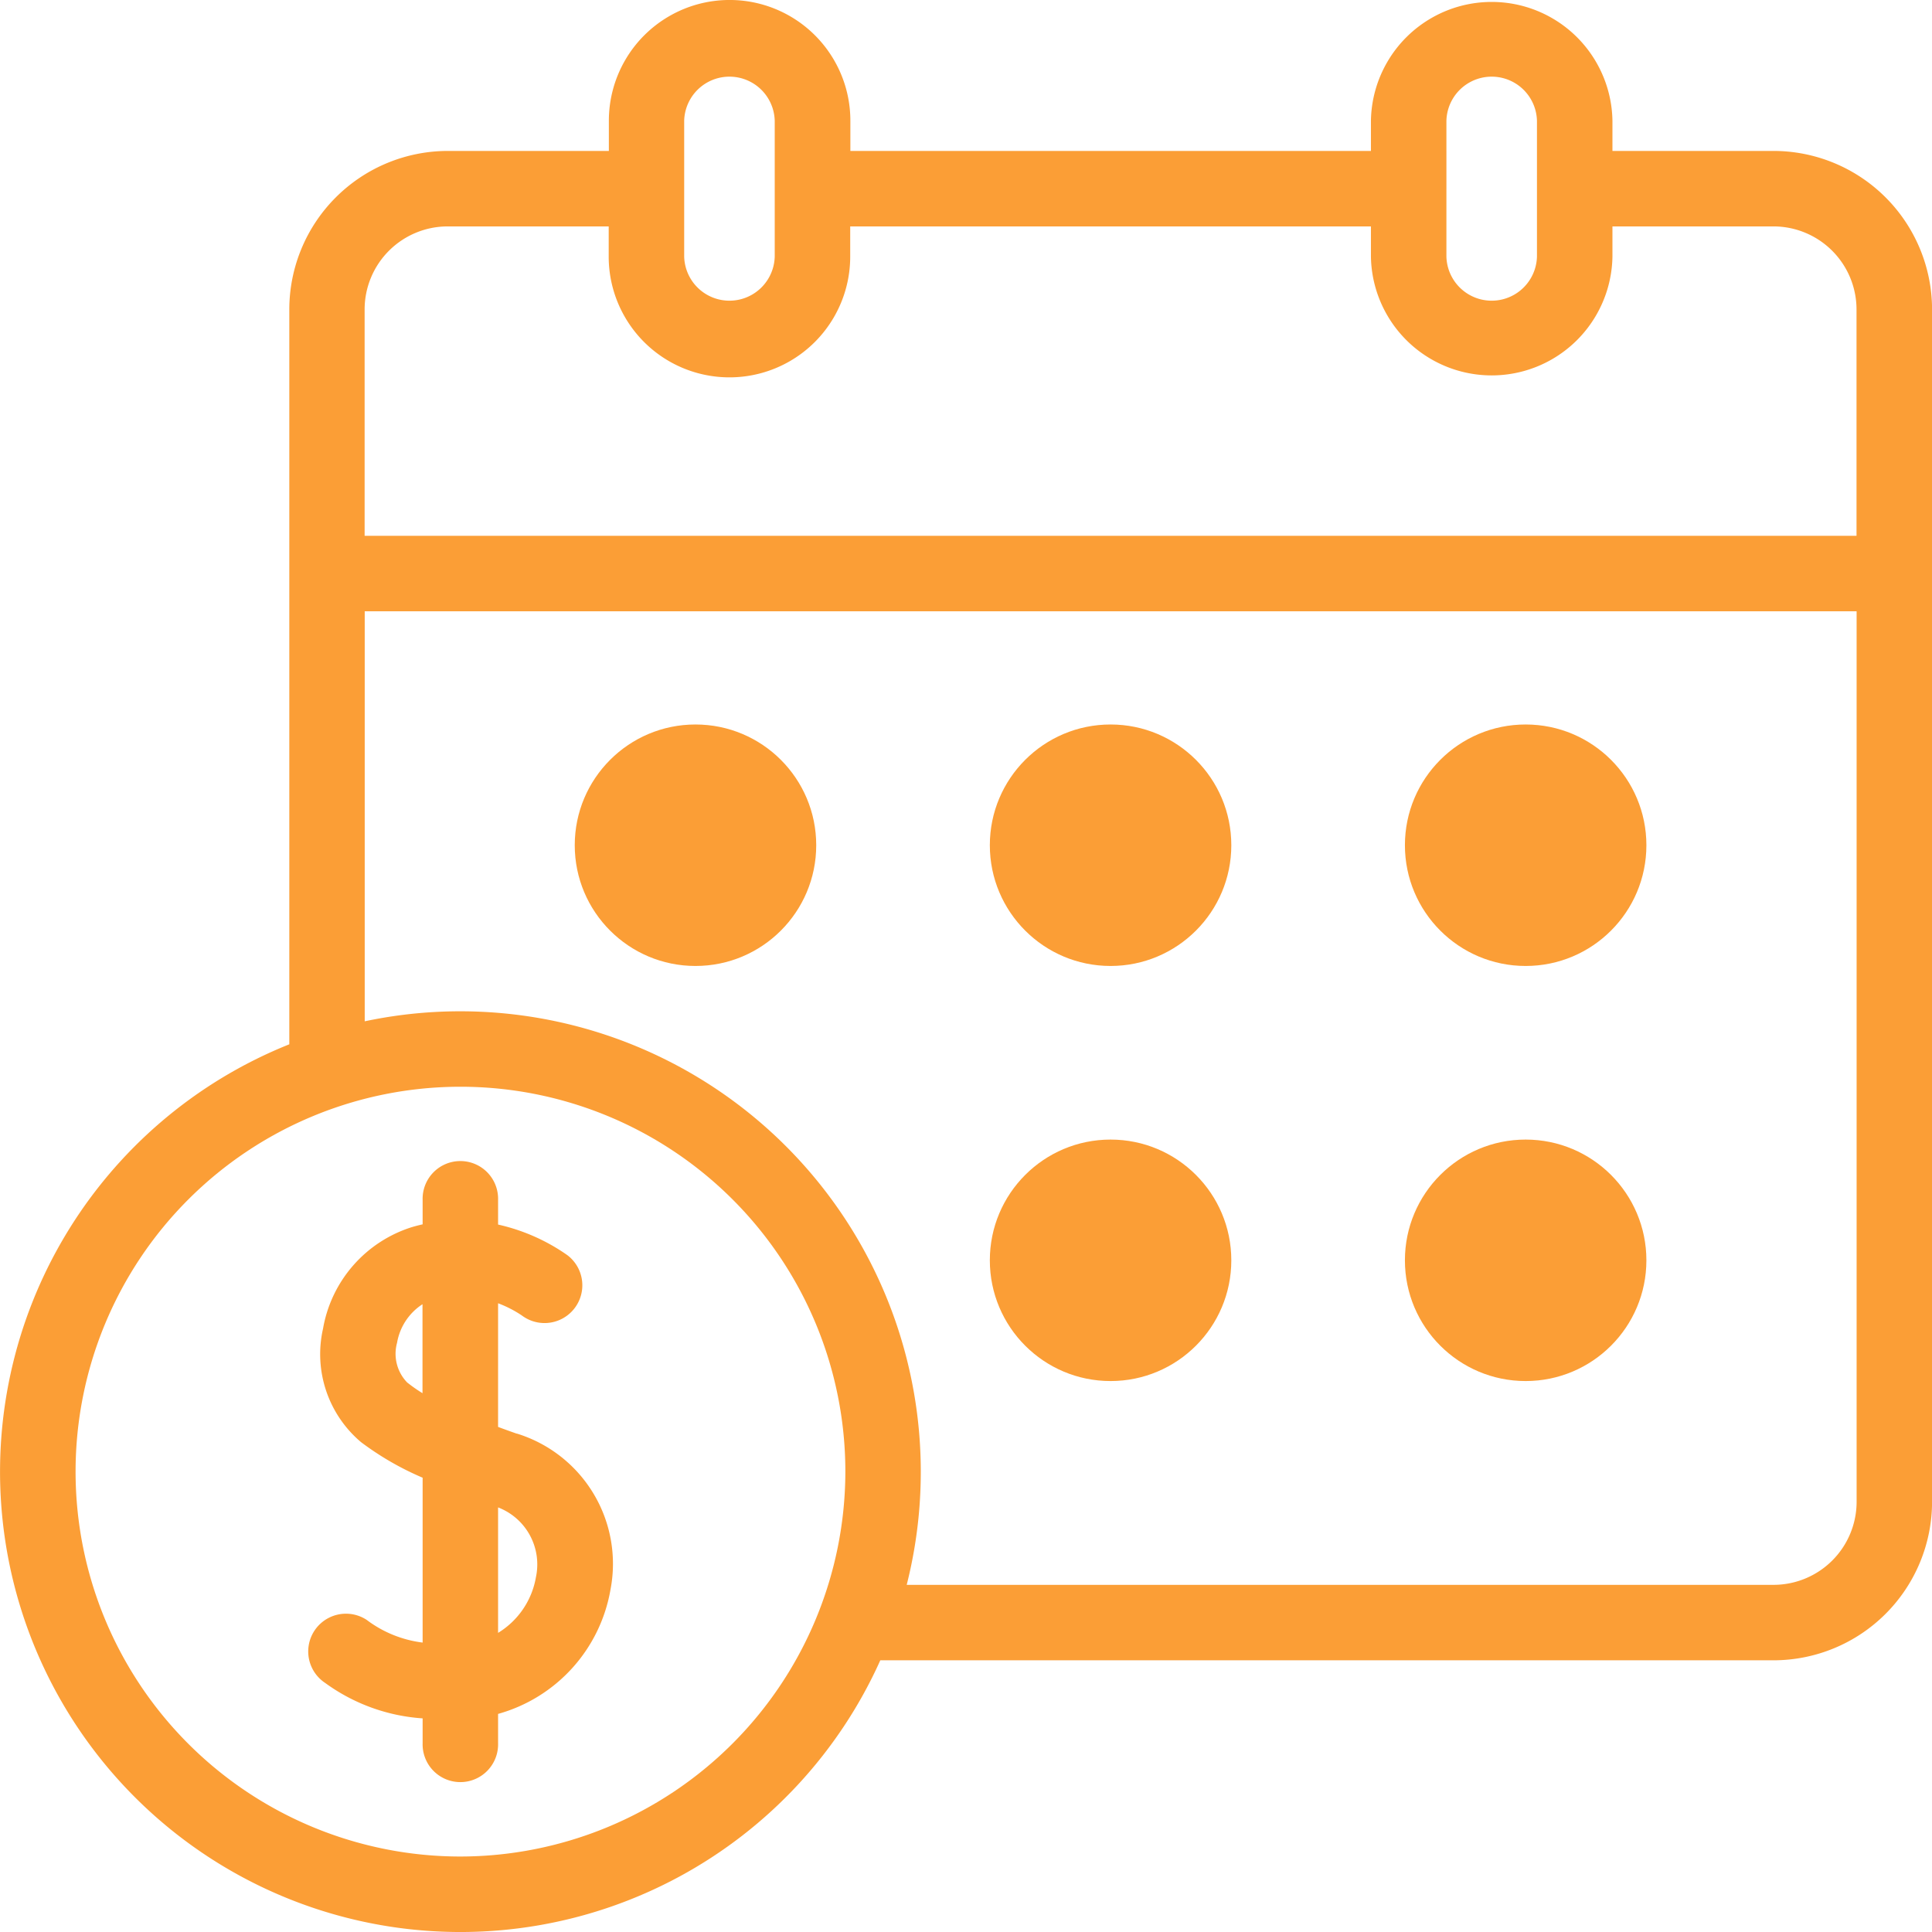 <svg xmlns="http://www.w3.org/2000/svg" width="60.15" height="60.15" viewBox="0 0 60.15 60.15">
  <g id="Grupo_91790" data-name="Grupo 91790" transform="translate(-225.925 -225.925)">
    <path id="Trazado_146738" data-name="Trazado 146738" d="M281.141,230.624h-5.015v-.94a3.76,3.76,0,0,0-7.519,0v.94H252.4v-.94a3.759,3.759,0,0,0-7.519,0v.94h-5.015a4.94,4.94,0,0,0-4.934,4.934v22.88a14.332,14.332,0,1,0,18.4,19.178h27.811a4.939,4.939,0,0,0,4.934-4.934V235.558A4.94,4.94,0,0,0,281.141,230.624Zm-10.184-.94a1.41,1.41,0,0,1,2.819,0v4.23a1.41,1.41,0,0,1-2.819,0Zm-23.731,0a1.41,1.41,0,0,1,2.819,0v4.23a1.41,1.41,0,0,1-2.819,0Zm-7.365,3.29h5.015v.94a3.759,3.759,0,0,0,7.519,0v-.94h16.212v.94a3.76,3.76,0,0,0,7.519,0v-.94h5.015a2.587,2.587,0,0,1,2.584,2.584v7.049H237.277v-7.049a2.587,2.587,0,0,1,2.584-2.584Zm.4,50.751a11.983,11.983,0,1,1,11.983-11.983A12,12,0,0,1,240.258,283.725Zm40.883-8.458h-26.99a14.338,14.338,0,0,0-16.874-17.545V244.957h46.448v27.725A2.588,2.588,0,0,1,281.141,275.267Z" fill="#fb9e36"/>
    <path id="Trazado_146739" data-name="Trazado 146739" d="M242.011,270.559q-.286-.1-.579-.209V266.5a3.617,3.617,0,0,1,.741.381A1.175,1.175,0,0,0,243.585,265a6.046,6.046,0,0,0-2.153-.95v-.768a1.175,1.175,0,1,0-2.349,0v.761c-.11.025-.22.053-.332.086a4.036,4.036,0,0,0-2.769,3.163,3.584,3.584,0,0,0,1.182,3.531,9.132,9.132,0,0,0,1.919,1.108v5.133a3.627,3.627,0,0,1-1.743-.707,1.175,1.175,0,1,0-1.287,1.967,5.808,5.808,0,0,0,3.03,1.1v.775a1.175,1.175,0,1,0,2.349,0v-.914a4.88,4.88,0,0,0,3.5-3.872,4.242,4.242,0,0,0-2.917-4.856Zm-3.4-1.583a1.285,1.285,0,0,1-.324-1.246,1.792,1.792,0,0,1,.792-1.2V269.3A4.6,4.6,0,0,1,238.615,268.976Zm4,6.049a2.533,2.533,0,0,1-1.179,1.737v-3.906A1.9,1.9,0,0,1,242.611,275.025Z" fill="#fb9e36"/>
    <circle id="Elipse_5140" data-name="Elipse 5140" cx="3.759" cy="3.759" r="3.759" transform="translate(269.665 248.481)" fill="#fb9e36"/>
    <circle id="Elipse_5141" data-name="Elipse 5141" cx="3.759" cy="3.759" r="3.759" transform="translate(256.742 248.481)" fill="#fb9e36"/>
    <circle id="Elipse_5142" data-name="Elipse 5142" cx="3.759" cy="3.759" r="3.759" transform="translate(243.819 248.481)" fill="#fb9e36"/>
    <circle id="Elipse_5143" data-name="Elipse 5143" cx="3.759" cy="3.759" r="3.759" transform="translate(269.665 261.404)" fill="#fb9e36"/>
    <circle id="Elipse_5144" data-name="Elipse 5144" cx="3.759" cy="3.759" r="3.759" transform="translate(256.742 261.404)" fill="#fb9e36"/>
  </g>
</svg>
